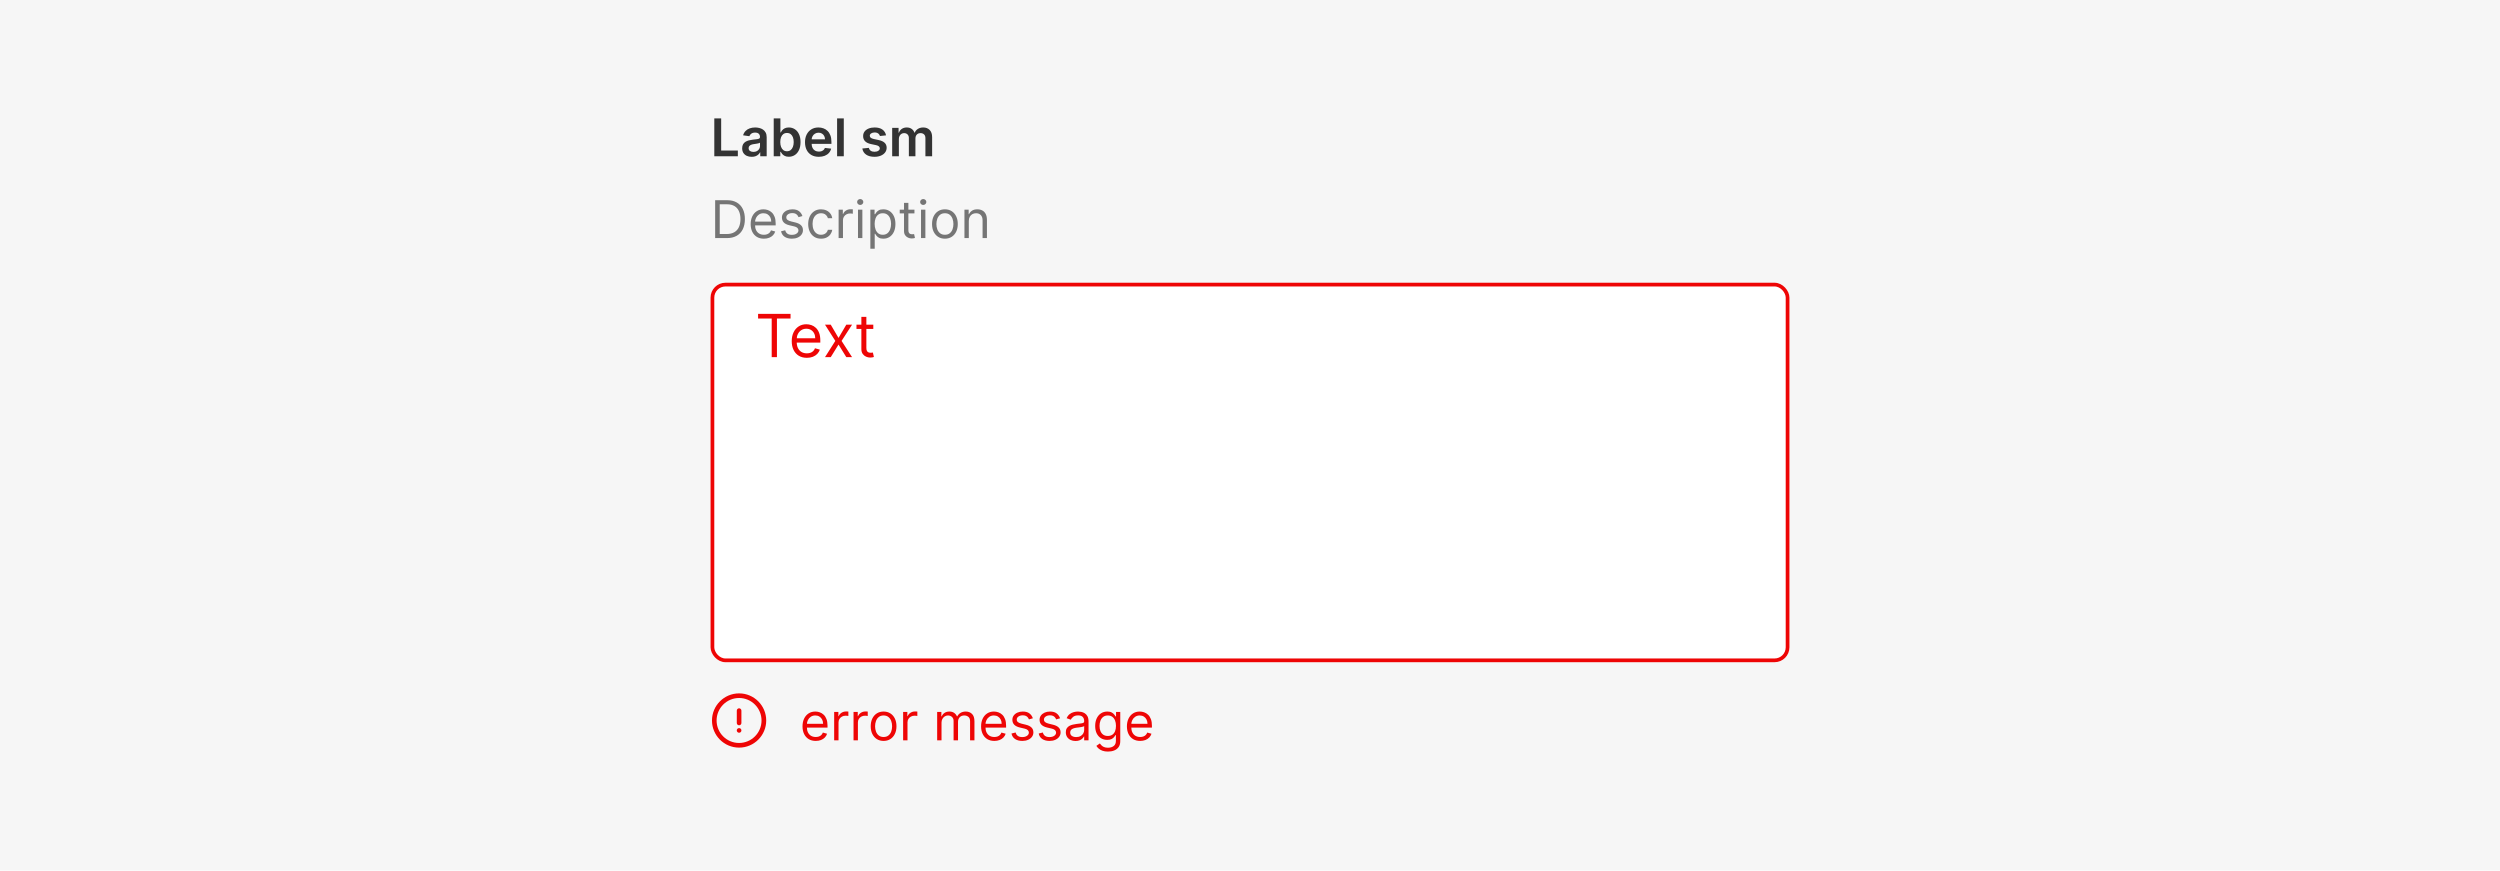 <svg width="672" height="234" viewBox="0 0 672 234" fill="none" xmlns="http://www.w3.org/2000/svg">
<rect width="672" height="234" fill="#F6F6F6"/>
<path d="M192.004 42V31.818H193.849V40.454H198.333V42H192.004ZM202.052 42.154C201.568 42.154 201.132 42.068 200.744 41.896C200.36 41.72 200.055 41.461 199.83 41.12C199.607 40.779 199.496 40.358 199.496 39.857C199.496 39.426 199.576 39.07 199.735 38.788C199.894 38.507 200.111 38.281 200.386 38.112C200.661 37.943 200.971 37.816 201.316 37.729C201.664 37.64 202.024 37.575 202.395 37.535C202.842 37.489 203.205 37.448 203.484 37.411C203.762 37.371 203.964 37.312 204.09 37.232C204.219 37.149 204.284 37.022 204.284 36.849V36.82C204.284 36.445 204.173 36.155 203.951 35.95C203.729 35.744 203.409 35.641 202.991 35.641C202.551 35.641 202.201 35.737 201.942 35.93C201.687 36.122 201.515 36.349 201.425 36.611L199.745 36.372C199.878 35.908 200.096 35.52 200.401 35.209C200.706 34.894 201.079 34.659 201.52 34.503C201.961 34.344 202.448 34.264 202.982 34.264C203.349 34.264 203.716 34.307 204.08 34.394C204.445 34.48 204.778 34.622 205.08 34.821C205.381 35.017 205.623 35.283 205.805 35.621C205.991 35.959 206.084 36.382 206.084 36.889V42H204.354V40.951H204.294C204.185 41.163 204.031 41.362 203.832 41.548C203.636 41.73 203.389 41.877 203.091 41.99C202.796 42.099 202.45 42.154 202.052 42.154ZM202.519 40.832C202.88 40.832 203.194 40.76 203.459 40.618C203.724 40.472 203.928 40.28 204.07 40.041C204.216 39.803 204.289 39.542 204.289 39.261V38.361C204.233 38.407 204.137 38.45 204.001 38.49C203.868 38.53 203.719 38.565 203.553 38.594C203.388 38.624 203.223 38.651 203.061 38.674C202.899 38.697 202.758 38.717 202.638 38.734C202.37 38.77 202.13 38.83 201.918 38.913C201.705 38.995 201.538 39.111 201.415 39.261C201.293 39.407 201.232 39.595 201.232 39.827C201.232 40.159 201.353 40.409 201.594 40.578C201.836 40.747 202.145 40.832 202.519 40.832ZM207.973 42V31.818H209.773V35.626H209.847C209.94 35.441 210.071 35.244 210.24 35.035C210.409 34.823 210.638 34.642 210.926 34.493C211.214 34.34 211.582 34.264 212.03 34.264C212.62 34.264 213.152 34.415 213.626 34.717C214.103 35.015 214.481 35.457 214.759 36.044C215.041 36.627 215.182 37.343 215.182 38.192C215.182 39.03 215.044 39.743 214.769 40.33C214.494 40.916 214.12 41.364 213.646 41.672C213.172 41.98 212.635 42.134 212.035 42.134C211.597 42.134 211.234 42.061 210.946 41.916C210.658 41.77 210.426 41.594 210.25 41.389C210.078 41.18 209.943 40.983 209.847 40.797H209.743V42H207.973ZM209.738 38.182C209.738 38.676 209.808 39.108 209.947 39.479C210.089 39.851 210.293 40.141 210.558 40.349C210.827 40.555 211.152 40.658 211.533 40.658C211.93 40.658 212.263 40.552 212.532 40.34C212.8 40.124 213.003 39.831 213.138 39.459C213.278 39.085 213.347 38.659 213.347 38.182C213.347 37.708 213.279 37.287 213.143 36.919C213.008 36.551 212.805 36.263 212.537 36.054C212.268 35.845 211.934 35.741 211.533 35.741C211.148 35.741 210.822 35.842 210.553 36.044C210.285 36.246 210.081 36.53 209.942 36.894C209.806 37.259 209.738 37.688 209.738 38.182ZM220.093 42.149C219.327 42.149 218.666 41.99 218.109 41.672C217.555 41.35 217.129 40.896 216.831 40.31C216.533 39.72 216.384 39.025 216.384 38.227C216.384 37.441 216.533 36.752 216.831 36.158C217.133 35.562 217.554 35.098 218.094 34.766C218.634 34.432 219.269 34.264 219.998 34.264C220.469 34.264 220.913 34.34 221.33 34.493C221.751 34.642 222.123 34.874 222.444 35.189C222.769 35.504 223.024 35.905 223.21 36.392C223.395 36.876 223.488 37.453 223.488 38.122V38.674H217.229V37.461H221.763C221.76 37.116 221.685 36.81 221.539 36.541C221.393 36.269 221.19 36.056 220.928 35.9C220.669 35.744 220.368 35.666 220.023 35.666C219.655 35.666 219.332 35.756 219.053 35.935C218.775 36.11 218.558 36.342 218.402 36.631C218.25 36.916 218.172 37.229 218.169 37.57V38.629C218.169 39.073 218.25 39.455 218.412 39.773C218.575 40.088 218.802 40.33 219.093 40.499C219.385 40.664 219.726 40.747 220.117 40.747C220.379 40.747 220.616 40.711 220.828 40.638C221.04 40.562 221.224 40.45 221.38 40.305C221.536 40.159 221.654 39.978 221.733 39.763L223.414 39.952C223.307 40.396 223.105 40.784 222.807 41.115C222.512 41.443 222.134 41.698 221.673 41.881C221.213 42.06 220.686 42.149 220.093 42.149ZM226.81 31.818V42H225.011V31.818H226.81ZM238.169 36.382L236.529 36.561C236.482 36.395 236.401 36.24 236.285 36.094C236.172 35.948 236.02 35.83 235.828 35.741C235.635 35.651 235.4 35.606 235.122 35.606C234.747 35.606 234.432 35.688 234.177 35.85C233.925 36.013 233.801 36.223 233.804 36.481C233.801 36.704 233.882 36.884 234.048 37.023C234.217 37.163 234.495 37.277 234.883 37.367L236.186 37.645C236.908 37.801 237.445 38.048 237.796 38.386C238.151 38.724 238.33 39.166 238.333 39.713C238.33 40.194 238.189 40.618 237.911 40.986C237.636 41.35 237.253 41.635 236.762 41.841C236.272 42.046 235.708 42.149 235.072 42.149C234.137 42.149 233.385 41.954 232.815 41.562C232.245 41.168 231.905 40.62 231.796 39.917L233.551 39.748C233.63 40.093 233.799 40.353 234.058 40.528C234.316 40.704 234.653 40.792 235.067 40.792C235.494 40.792 235.838 40.704 236.096 40.528C236.358 40.353 236.489 40.136 236.489 39.877C236.489 39.658 236.404 39.478 236.235 39.335C236.07 39.193 235.811 39.083 235.46 39.007L234.157 38.734C233.425 38.581 232.883 38.324 232.531 37.963C232.18 37.599 232.006 37.138 232.009 36.581C232.006 36.11 232.134 35.703 232.392 35.358C232.654 35.01 233.017 34.742 233.481 34.553C233.948 34.36 234.487 34.264 235.097 34.264C235.992 34.264 236.696 34.455 237.21 34.836C237.727 35.217 238.047 35.733 238.169 36.382ZM239.817 42V34.364H241.537V35.661H241.627C241.786 35.224 242.05 34.882 242.417 34.637C242.785 34.389 243.224 34.264 243.735 34.264C244.252 34.264 244.688 34.39 245.042 34.642C245.4 34.891 245.652 35.23 245.798 35.661H245.878C246.047 35.237 246.332 34.899 246.733 34.647C247.137 34.392 247.616 34.264 248.17 34.264C248.872 34.264 249.446 34.486 249.89 34.93C250.334 35.374 250.556 36.023 250.556 36.874V42H248.751V37.153C248.751 36.679 248.625 36.332 248.373 36.114C248.122 35.892 247.813 35.781 247.449 35.781C247.015 35.781 246.675 35.916 246.43 36.188C246.188 36.457 246.067 36.806 246.067 37.237V42H244.302V37.078C244.302 36.684 244.182 36.369 243.944 36.133C243.708 35.898 243.4 35.781 243.019 35.781C242.76 35.781 242.525 35.847 242.313 35.979C242.101 36.109 241.932 36.293 241.806 36.531C241.68 36.767 241.617 37.042 241.617 37.356V42H239.817Z" fill="#333333"/>
<path d="M195.375 64H192.233V53.818H195.514C196.502 53.818 197.347 54.022 198.05 54.43C198.752 54.834 199.291 55.416 199.665 56.175C200.04 56.93 200.227 57.835 200.227 58.889C200.227 59.95 200.038 60.863 199.661 61.629C199.283 62.391 198.732 62.977 198.01 63.389C197.287 63.796 196.409 64 195.375 64ZM193.466 62.906H195.295C196.137 62.906 196.835 62.744 197.388 62.419C197.942 62.094 198.355 61.632 198.626 61.032C198.898 60.432 199.034 59.718 199.034 58.889C199.034 58.067 198.9 57.36 198.631 56.766C198.363 56.17 197.962 55.712 197.428 55.394C196.895 55.073 196.23 54.912 195.435 54.912H193.466V62.906ZM205.338 64.159C204.602 64.159 203.968 63.997 203.434 63.672C202.904 63.344 202.494 62.886 202.206 62.3C201.921 61.71 201.778 61.024 201.778 60.242C201.778 59.459 201.921 58.77 202.206 58.173C202.494 57.573 202.895 57.106 203.409 56.771C203.926 56.433 204.529 56.264 205.219 56.264C205.616 56.264 206.009 56.331 206.397 56.463C206.785 56.596 207.138 56.811 207.456 57.109C207.774 57.404 208.028 57.795 208.217 58.283C208.406 58.77 208.5 59.37 208.5 60.082V60.58H202.614V59.565H207.307C207.307 59.135 207.221 58.75 207.048 58.412C206.879 58.074 206.637 57.807 206.322 57.611C206.011 57.416 205.643 57.318 205.219 57.318C204.751 57.318 204.347 57.434 204.006 57.666C203.668 57.895 203.407 58.193 203.225 58.561C203.043 58.929 202.952 59.323 202.952 59.744V60.42C202.952 60.997 203.051 61.486 203.25 61.887C203.452 62.285 203.732 62.588 204.09 62.797C204.448 63.002 204.864 63.105 205.338 63.105C205.646 63.105 205.925 63.062 206.173 62.976C206.425 62.886 206.642 62.754 206.825 62.578C207.007 62.399 207.148 62.177 207.247 61.912L208.381 62.23C208.261 62.615 208.061 62.953 207.779 63.244C207.497 63.533 207.149 63.758 206.735 63.92C206.321 64.079 205.855 64.159 205.338 64.159ZM215.694 58.074L214.64 58.372C214.574 58.197 214.476 58.026 214.347 57.86C214.221 57.691 214.048 57.552 213.83 57.443C213.611 57.333 213.331 57.278 212.989 57.278C212.522 57.278 212.133 57.386 211.821 57.602C211.513 57.814 211.359 58.084 211.359 58.412C211.359 58.704 211.465 58.934 211.677 59.103C211.889 59.272 212.22 59.413 212.671 59.526L213.805 59.804C214.487 59.97 214.996 60.223 215.331 60.565C215.666 60.903 215.833 61.339 215.833 61.872C215.833 62.31 215.707 62.701 215.455 63.045C215.207 63.39 214.859 63.662 214.411 63.861C213.964 64.06 213.443 64.159 212.85 64.159C212.071 64.159 211.427 63.99 210.916 63.652C210.406 63.314 210.083 62.82 209.947 62.17L211.06 61.892C211.166 62.303 211.367 62.611 211.662 62.817C211.96 63.022 212.35 63.125 212.83 63.125C213.377 63.125 213.811 63.009 214.133 62.777C214.458 62.542 214.62 62.26 214.62 61.932C214.62 61.667 214.527 61.445 214.342 61.266C214.156 61.083 213.871 60.947 213.487 60.858L212.214 60.56C211.514 60.394 211.001 60.137 210.673 59.789C210.348 59.438 210.185 58.999 210.185 58.472C210.185 58.041 210.306 57.66 210.548 57.328C210.794 56.997 211.127 56.736 211.548 56.548C211.972 56.359 212.452 56.264 212.989 56.264C213.745 56.264 214.338 56.43 214.769 56.761C215.203 57.093 215.512 57.53 215.694 58.074ZM220.702 64.159C219.986 64.159 219.369 63.99 218.852 63.652C218.335 63.314 217.937 62.848 217.659 62.255C217.381 61.662 217.241 60.984 217.241 60.222C217.241 59.446 217.384 58.762 217.669 58.168C217.957 57.572 218.358 57.106 218.872 56.771C219.389 56.433 219.992 56.264 220.682 56.264C221.219 56.264 221.702 56.364 222.133 56.562C222.564 56.761 222.917 57.04 223.192 57.398C223.467 57.756 223.638 58.173 223.704 58.651H222.531C222.442 58.303 222.243 57.994 221.934 57.726C221.63 57.454 221.219 57.318 220.702 57.318C220.244 57.318 219.843 57.438 219.498 57.676C219.157 57.911 218.89 58.245 218.698 58.675C218.509 59.103 218.415 59.605 218.415 60.182C218.415 60.772 218.507 61.285 218.693 61.723C218.882 62.16 219.147 62.5 219.488 62.742C219.833 62.984 220.238 63.105 220.702 63.105C221.006 63.105 221.283 63.052 221.532 62.946C221.78 62.84 221.991 62.688 222.163 62.489C222.336 62.29 222.458 62.051 222.531 61.773H223.704C223.638 62.224 223.474 62.63 223.212 62.991C222.954 63.349 222.611 63.634 222.183 63.846C221.759 64.055 221.265 64.159 220.702 64.159ZM225.42 64V56.364H226.553V57.517H226.633C226.772 57.139 227.024 56.833 227.388 56.597C227.753 56.362 228.164 56.244 228.621 56.244C228.707 56.244 228.815 56.246 228.944 56.249C229.074 56.253 229.171 56.258 229.238 56.264V57.457C229.198 57.447 229.107 57.432 228.964 57.413C228.825 57.389 228.678 57.378 228.522 57.378C228.151 57.378 227.819 57.456 227.528 57.611C227.239 57.764 227.01 57.976 226.841 58.248C226.676 58.516 226.593 58.823 226.593 59.168V64H225.42ZM230.629 64V56.364H231.802V64H230.629ZM231.225 55.091C230.996 55.091 230.799 55.013 230.634 54.857C230.471 54.702 230.39 54.514 230.39 54.295C230.39 54.077 230.471 53.889 230.634 53.734C230.799 53.578 230.996 53.5 231.225 53.5C231.454 53.5 231.649 53.578 231.812 53.734C231.978 53.889 232.06 54.077 232.06 54.295C232.06 54.514 231.978 54.702 231.812 54.857C231.649 55.013 231.454 55.091 231.225 55.091ZM233.951 66.864V56.364H235.084V57.577H235.224C235.31 57.444 235.429 57.275 235.581 57.07C235.737 56.861 235.959 56.675 236.248 56.513C236.539 56.347 236.934 56.264 237.431 56.264C238.074 56.264 238.641 56.425 239.131 56.746C239.622 57.068 240.005 57.524 240.28 58.114C240.555 58.704 240.692 59.4 240.692 60.202C240.692 61.01 240.555 61.711 240.28 62.305C240.005 62.895 239.623 63.352 239.136 63.677C238.649 63.998 238.087 64.159 237.451 64.159C236.96 64.159 236.568 64.078 236.273 63.916C235.978 63.75 235.751 63.562 235.591 63.354C235.432 63.142 235.31 62.966 235.224 62.827H235.124V66.864H233.951ZM235.104 60.182C235.104 60.758 235.189 61.267 235.358 61.708C235.527 62.146 235.774 62.489 236.099 62.737C236.423 62.983 236.821 63.105 237.292 63.105C237.782 63.105 238.192 62.976 238.52 62.717C238.851 62.456 239.1 62.104 239.265 61.663C239.434 61.219 239.519 60.725 239.519 60.182C239.519 59.645 239.436 59.161 239.27 58.73C239.108 58.296 238.861 57.953 238.53 57.701C238.202 57.446 237.789 57.318 237.292 57.318C236.814 57.318 236.413 57.439 236.089 57.681C235.764 57.92 235.519 58.255 235.353 58.685C235.187 59.113 235.104 59.612 235.104 60.182ZM245.803 56.364V57.358H241.846V56.364H245.803ZM242.999 54.534H244.172V61.812C244.172 62.144 244.22 62.392 244.317 62.558C244.416 62.721 244.542 62.83 244.694 62.886C244.85 62.939 245.014 62.966 245.187 62.966C245.316 62.966 245.422 62.959 245.505 62.946C245.588 62.929 245.654 62.916 245.704 62.906L245.942 63.96C245.863 63.99 245.752 64.02 245.609 64.05C245.467 64.083 245.286 64.099 245.067 64.099C244.736 64.099 244.411 64.028 244.093 63.886C243.778 63.743 243.516 63.526 243.307 63.234C243.102 62.943 242.999 62.575 242.999 62.131V54.534ZM247.568 64V56.364H248.741V64H247.568ZM248.165 55.091C247.936 55.091 247.739 55.013 247.573 54.857C247.411 54.702 247.329 54.514 247.329 54.295C247.329 54.077 247.411 53.889 247.573 53.734C247.739 53.578 247.936 53.5 248.165 53.5C248.393 53.5 248.589 53.578 248.751 53.734C248.917 53.889 249 54.077 249 54.295C249 54.514 248.917 54.702 248.751 54.857C248.589 55.013 248.393 55.091 248.165 55.091ZM253.993 64.159C253.303 64.159 252.698 63.995 252.178 63.667C251.661 63.339 251.257 62.88 250.965 62.29C250.676 61.7 250.532 61.01 250.532 60.222C250.532 59.426 250.676 58.732 250.965 58.139C251.257 57.545 251.661 57.084 252.178 56.756C252.698 56.428 253.303 56.264 253.993 56.264C254.682 56.264 255.285 56.428 255.802 56.756C256.323 57.084 256.727 57.545 257.015 58.139C257.307 58.732 257.453 59.426 257.453 60.222C257.453 61.01 257.307 61.7 257.015 62.29C256.727 62.88 256.323 63.339 255.802 63.667C255.285 63.995 254.682 64.159 253.993 64.159ZM253.993 63.105C254.516 63.105 254.947 62.971 255.285 62.702C255.623 62.434 255.873 62.081 256.036 61.644C256.198 61.206 256.279 60.732 256.279 60.222C256.279 59.711 256.198 59.236 256.036 58.795C255.873 58.354 255.623 57.998 255.285 57.726C254.947 57.454 254.516 57.318 253.993 57.318C253.469 57.318 253.038 57.454 252.7 57.726C252.362 57.998 252.112 58.354 251.949 58.795C251.787 59.236 251.706 59.711 251.706 60.222C251.706 60.732 251.787 61.206 251.949 61.644C252.112 62.081 252.362 62.434 252.7 62.702C253.038 62.971 253.469 63.105 253.993 63.105ZM260.417 59.406V64H259.244V56.364H260.377V57.557H260.477C260.656 57.169 260.927 56.858 261.292 56.622C261.657 56.383 262.127 56.264 262.704 56.264C263.221 56.264 263.673 56.37 264.061 56.582C264.449 56.791 264.751 57.109 264.966 57.537C265.182 57.961 265.289 58.498 265.289 59.148V64H264.116V59.227C264.116 58.627 263.96 58.16 263.649 57.825C263.337 57.487 262.91 57.318 262.366 57.318C261.991 57.318 261.657 57.399 261.362 57.562C261.07 57.724 260.84 57.961 260.671 58.273C260.502 58.584 260.417 58.962 260.417 59.406Z" fill="#757575"/>
<rect x="191.5" y="76.5" width="289" height="101" rx="3.5" fill="white"/>
<path d="M203.773 85.614V84.364H212.5V85.614H208.841V96H207.432V85.614H203.773ZM216.886 96.182C216.045 96.182 215.32 95.996 214.71 95.625C214.104 95.25 213.636 94.727 213.307 94.057C212.981 93.383 212.818 92.599 212.818 91.704C212.818 90.811 212.981 90.023 213.307 89.341C213.636 88.655 214.095 88.121 214.682 87.739C215.273 87.352 215.962 87.159 216.75 87.159C217.205 87.159 217.653 87.235 218.097 87.386C218.54 87.538 218.943 87.784 219.307 88.125C219.67 88.462 219.96 88.909 220.176 89.466C220.392 90.023 220.5 90.708 220.5 91.523V92.091H213.773V90.932H219.136C219.136 90.439 219.038 90 218.841 89.614C218.648 89.227 218.371 88.922 218.011 88.699C217.655 88.475 217.235 88.364 216.75 88.364C216.216 88.364 215.754 88.496 215.364 88.761C214.977 89.023 214.68 89.364 214.472 89.784C214.263 90.204 214.159 90.655 214.159 91.136V91.909C214.159 92.568 214.273 93.127 214.5 93.585C214.731 94.04 215.051 94.386 215.46 94.625C215.869 94.86 216.345 94.977 216.886 94.977C217.239 94.977 217.557 94.928 217.841 94.829C218.129 94.727 218.377 94.576 218.585 94.375C218.794 94.171 218.955 93.917 219.068 93.614L220.364 93.977C220.227 94.417 219.998 94.803 219.676 95.136C219.354 95.466 218.956 95.724 218.483 95.909C218.009 96.091 217.477 96.182 216.886 96.182ZM223.305 87.273L225.396 90.841L227.487 87.273H229.033L226.214 91.636L229.033 96H227.487L225.396 92.614L223.305 96H221.76L224.533 91.636L221.76 87.273H223.305ZM234.741 87.273V88.409H230.219V87.273H234.741ZM231.537 85.182H232.878V93.5C232.878 93.879 232.933 94.163 233.043 94.352C233.156 94.538 233.3 94.663 233.474 94.727C233.652 94.788 233.84 94.818 234.037 94.818C234.185 94.818 234.306 94.811 234.401 94.796C234.495 94.776 234.571 94.761 234.628 94.75L234.901 95.954C234.81 95.989 234.683 96.023 234.52 96.057C234.357 96.095 234.151 96.114 233.901 96.114C233.522 96.114 233.151 96.032 232.787 95.869C232.427 95.706 232.128 95.458 231.889 95.125C231.654 94.792 231.537 94.371 231.537 93.864V85.182Z" fill="#EE0505"/>
<rect x="191.5" y="76.5" width="289" height="101" rx="3.5" stroke="#EE0505"/>
<path d="M198.67 194.96C198.32 194.96 198.05 194.68 198.05 194.34V191.01C198.05 190.67 198.33 190.39 198.67 190.39C199.01 190.39 199.29 190.67 199.29 191.01V194.34C199.29 194.68 199.01 194.96 198.67 194.96Z" fill="#EE0505"/>
<path d="M198.67 196.96C198.5 196.96 198.34 196.89 198.23 196.78C198.17 196.72 198.12 196.65 198.09 196.57C198.06 196.5 198.04 196.42 198.04 196.33C198.04 196.17 198.11 196.01 198.23 195.89C198.46 195.66 198.87 195.66 199.11 195.89C199.23 196.01 199.29 196.17 199.29 196.33C199.29 196.42 199.28 196.5 199.25 196.57C199.21 196.65 199.17 196.72 199.11 196.78C198.99 196.89 198.83 196.96 198.67 196.96Z" fill="#EE0505"/>
<path d="M198.67 200.96C194.65 200.96 191.38 197.69 191.38 193.67C191.38 189.65 194.65 186.38 198.67 186.38C202.69 186.38 205.96 189.65 205.96 193.67C205.96 197.69 202.69 200.96 198.67 200.96ZM198.67 187.62C195.34 187.62 192.62 190.33 192.62 193.67C192.62 197.01 195.33 199.71 198.66 199.71C201.99 199.71 204.7 197 204.7 193.67C204.7 190.34 202 187.62 198.67 187.62Z" fill="#EE0505"/>
<path d="M219.276 199.159C218.54 199.159 217.905 198.997 217.371 198.672C216.841 198.344 216.432 197.886 216.143 197.3C215.858 196.71 215.716 196.024 215.716 195.241C215.716 194.459 215.858 193.77 216.143 193.173C216.432 192.573 216.833 192.106 217.347 191.771C217.864 191.433 218.467 191.264 219.156 191.264C219.554 191.264 219.947 191.33 220.335 191.463C220.722 191.596 221.075 191.811 221.393 192.109C221.712 192.404 221.965 192.795 222.154 193.283C222.343 193.77 222.438 194.37 222.438 195.082V195.58H216.551V194.565H221.244C221.244 194.134 221.158 193.75 220.986 193.412C220.817 193.074 220.575 192.807 220.26 192.612C219.948 192.416 219.58 192.318 219.156 192.318C218.689 192.318 218.285 192.434 217.943 192.666C217.605 192.895 217.345 193.193 217.163 193.561C216.98 193.929 216.889 194.323 216.889 194.744V195.42C216.889 195.997 216.989 196.486 217.188 196.887C217.39 197.285 217.67 197.588 218.028 197.797C218.386 198.002 218.802 198.105 219.276 198.105C219.584 198.105 219.862 198.062 220.111 197.976C220.363 197.886 220.58 197.754 220.762 197.578C220.944 197.399 221.085 197.177 221.185 196.912L222.318 197.23C222.199 197.615 221.998 197.953 221.717 198.244C221.435 198.533 221.087 198.758 220.673 198.92C220.258 199.08 219.793 199.159 219.276 199.159ZM224.222 199V191.364H225.356V192.517H225.435C225.575 192.139 225.826 191.833 226.191 191.597C226.556 191.362 226.967 191.244 227.424 191.244C227.51 191.244 227.618 191.246 227.747 191.249C227.876 191.253 227.974 191.258 228.04 191.264V192.457C228.001 192.447 227.91 192.433 227.767 192.413C227.628 192.389 227.48 192.378 227.325 192.378C226.953 192.378 226.622 192.456 226.33 192.612C226.042 192.764 225.813 192.976 225.644 193.248C225.478 193.516 225.396 193.823 225.396 194.168V199H224.222ZM229.431 199V191.364H230.565V192.517H230.644C230.784 192.139 231.035 191.833 231.4 191.597C231.765 191.362 232.176 191.244 232.633 191.244C232.719 191.244 232.827 191.246 232.956 191.249C233.085 191.253 233.183 191.258 233.249 191.264V192.457C233.21 192.447 233.119 192.433 232.976 192.413C232.837 192.389 232.689 192.378 232.534 192.378C232.162 192.378 231.831 192.456 231.539 192.612C231.251 192.764 231.022 192.976 230.853 193.248C230.687 193.516 230.605 193.823 230.605 194.168V199H229.431ZM237.51 199.159C236.821 199.159 236.216 198.995 235.695 198.667C235.178 198.339 234.774 197.88 234.482 197.29C234.194 196.7 234.05 196.01 234.05 195.222C234.05 194.426 234.194 193.732 234.482 193.138C234.774 192.545 235.178 192.085 235.695 191.756C236.216 191.428 236.821 191.264 237.51 191.264C238.2 191.264 238.803 191.428 239.32 191.756C239.84 192.085 240.244 192.545 240.533 193.138C240.825 193.732 240.97 194.426 240.97 195.222C240.97 196.01 240.825 196.7 240.533 197.29C240.244 197.88 239.84 198.339 239.32 198.667C238.803 198.995 238.2 199.159 237.51 199.159ZM237.51 198.105C238.034 198.105 238.465 197.971 238.803 197.702C239.141 197.434 239.391 197.081 239.553 196.643C239.716 196.206 239.797 195.732 239.797 195.222C239.797 194.711 239.716 194.236 239.553 193.795C239.391 193.354 239.141 192.998 238.803 192.726C238.465 192.454 238.034 192.318 237.51 192.318C236.986 192.318 236.556 192.454 236.218 192.726C235.879 192.998 235.629 193.354 235.467 193.795C235.304 194.236 235.223 194.711 235.223 195.222C235.223 195.732 235.304 196.206 235.467 196.643C235.629 197.081 235.879 197.434 236.218 197.702C236.556 197.971 236.986 198.105 237.51 198.105ZM242.761 199V191.364H243.895V192.517H243.974C244.114 192.139 244.366 191.833 244.73 191.597C245.095 191.362 245.506 191.244 245.963 191.244C246.049 191.244 246.157 191.246 246.286 191.249C246.415 191.253 246.513 191.258 246.58 191.264V192.457C246.54 192.447 246.449 192.433 246.306 192.413C246.167 192.389 246.019 192.378 245.864 192.378C245.492 192.378 245.161 192.456 244.869 192.612C244.581 192.764 244.352 192.976 244.183 193.248C244.018 193.516 243.935 193.823 243.935 194.168V199H242.761ZM251.908 199V191.364H253.041V192.557H253.141C253.3 192.149 253.557 191.833 253.911 191.607C254.266 191.379 254.692 191.264 255.189 191.264C255.693 191.264 256.112 191.379 256.447 191.607C256.785 191.833 257.048 192.149 257.237 192.557H257.317C257.512 192.162 257.806 191.849 258.197 191.617C258.588 191.382 259.057 191.264 259.604 191.264C260.287 191.264 260.845 191.478 261.279 191.906C261.713 192.33 261.931 192.991 261.931 193.889V199H260.757V193.889C260.757 193.326 260.603 192.923 260.295 192.681C259.987 192.439 259.624 192.318 259.206 192.318C258.669 192.318 258.253 192.481 257.958 192.805C257.663 193.127 257.516 193.535 257.516 194.028V199H256.323V193.77C256.323 193.336 256.182 192.986 255.9 192.721C255.618 192.452 255.255 192.318 254.811 192.318C254.506 192.318 254.221 192.399 253.956 192.562C253.694 192.724 253.482 192.95 253.32 193.238C253.161 193.523 253.081 193.853 253.081 194.227V199H251.908ZM267.278 199.159C266.542 199.159 265.907 198.997 265.373 198.672C264.843 198.344 264.434 197.886 264.145 197.3C263.86 196.71 263.718 196.024 263.718 195.241C263.718 194.459 263.86 193.77 264.145 193.173C264.434 192.573 264.835 192.106 265.349 191.771C265.866 191.433 266.469 191.264 267.158 191.264C267.556 191.264 267.949 191.33 268.336 191.463C268.724 191.596 269.077 191.811 269.395 192.109C269.714 192.404 269.967 192.795 270.156 193.283C270.345 193.77 270.439 194.37 270.439 195.082V195.58H264.553V194.565H269.246C269.246 194.134 269.16 193.75 268.988 193.412C268.819 193.074 268.577 192.807 268.262 192.612C267.95 192.416 267.582 192.318 267.158 192.318C266.691 192.318 266.287 192.434 265.945 192.666C265.607 192.895 265.347 193.193 265.165 193.561C264.982 193.929 264.891 194.323 264.891 194.744V195.42C264.891 195.997 264.991 196.486 265.189 196.887C265.392 197.285 265.672 197.588 266.03 197.797C266.388 198.002 266.804 198.105 267.278 198.105C267.586 198.105 267.864 198.062 268.113 197.976C268.365 197.886 268.582 197.754 268.764 197.578C268.946 197.399 269.087 197.177 269.187 196.912L270.32 197.23C270.201 197.615 270 197.953 269.719 198.244C269.437 198.533 269.089 198.758 268.675 198.92C268.26 199.08 267.795 199.159 267.278 199.159ZM277.633 193.074L276.579 193.372C276.513 193.196 276.415 193.026 276.286 192.86C276.16 192.691 275.988 192.552 275.769 192.442C275.55 192.333 275.27 192.278 274.929 192.278C274.461 192.278 274.072 192.386 273.76 192.602C273.452 192.814 273.298 193.084 273.298 193.412C273.298 193.704 273.404 193.934 273.616 194.103C273.828 194.272 274.16 194.413 274.611 194.526L275.744 194.804C276.427 194.97 276.936 195.223 277.27 195.565C277.605 195.903 277.773 196.339 277.773 196.872C277.773 197.31 277.647 197.701 277.395 198.045C277.146 198.39 276.798 198.662 276.351 198.861C275.903 199.06 275.383 199.159 274.79 199.159C274.011 199.159 273.366 198.99 272.856 198.652C272.345 198.314 272.022 197.82 271.886 197.17L273 196.892C273.106 197.303 273.306 197.611 273.601 197.817C273.9 198.022 274.289 198.125 274.77 198.125C275.317 198.125 275.751 198.009 276.072 197.777C276.397 197.542 276.559 197.26 276.559 196.932C276.559 196.667 276.467 196.445 276.281 196.266C276.095 196.083 275.81 195.947 275.426 195.858L274.153 195.56C273.454 195.394 272.94 195.137 272.612 194.789C272.287 194.438 272.125 193.999 272.125 193.472C272.125 193.041 272.246 192.66 272.488 192.328C272.733 191.997 273.066 191.737 273.487 191.548C273.911 191.359 274.392 191.264 274.929 191.264C275.684 191.264 276.278 191.43 276.709 191.761C277.143 192.093 277.451 192.53 277.633 193.074ZM284.948 193.074L283.894 193.372C283.828 193.196 283.73 193.026 283.6 192.86C283.475 192.691 283.302 192.552 283.083 192.442C282.865 192.333 282.585 192.278 282.243 192.278C281.776 192.278 281.386 192.386 281.075 192.602C280.767 192.814 280.613 193.084 280.613 193.412C280.613 193.704 280.719 193.934 280.931 194.103C281.143 194.272 281.474 194.413 281.925 194.526L283.059 194.804C283.741 194.97 284.25 195.223 284.585 195.565C284.92 195.903 285.087 196.339 285.087 196.872C285.087 197.31 284.961 197.701 284.709 198.045C284.461 198.39 284.113 198.662 283.665 198.861C283.218 199.06 282.697 199.159 282.104 199.159C281.325 199.159 280.681 198.99 280.17 198.652C279.66 198.314 279.337 197.82 279.201 197.17L280.314 196.892C280.42 197.303 280.621 197.611 280.916 197.817C281.214 198.022 281.604 198.125 282.084 198.125C282.631 198.125 283.065 198.009 283.387 197.777C283.712 197.542 283.874 197.26 283.874 196.932C283.874 196.667 283.781 196.445 283.596 196.266C283.41 196.083 283.125 195.947 282.74 195.858L281.468 195.56C280.768 195.394 280.255 195.137 279.926 194.789C279.602 194.438 279.439 193.999 279.439 193.472C279.439 193.041 279.56 192.66 279.802 192.328C280.047 191.997 280.381 191.737 280.801 191.548C281.226 191.359 281.706 191.264 282.243 191.264C282.999 191.264 283.592 191.43 284.023 191.761C284.457 192.093 284.766 192.53 284.948 193.074ZM289.1 199.179C288.616 199.179 288.177 199.088 287.783 198.906C287.388 198.72 287.075 198.453 286.843 198.105C286.611 197.754 286.495 197.33 286.495 196.832C286.495 196.395 286.581 196.04 286.754 195.768C286.926 195.493 287.156 195.278 287.445 195.122C287.733 194.966 288.051 194.85 288.399 194.774C288.751 194.695 289.104 194.632 289.458 194.585C289.922 194.526 290.298 194.481 290.587 194.451C290.878 194.418 291.091 194.363 291.223 194.287C291.359 194.211 291.427 194.078 291.427 193.889V193.849C291.427 193.359 291.293 192.978 291.024 192.706C290.759 192.434 290.356 192.298 289.816 192.298C289.256 192.298 288.817 192.421 288.499 192.666C288.181 192.911 287.957 193.173 287.828 193.452L286.714 193.054C286.913 192.59 287.178 192.229 287.509 191.97C287.844 191.708 288.209 191.526 288.603 191.423C289.001 191.317 289.392 191.264 289.776 191.264C290.022 191.264 290.303 191.294 290.622 191.354C290.943 191.41 291.253 191.528 291.551 191.707C291.853 191.886 292.103 192.156 292.302 192.517C292.501 192.878 292.6 193.362 292.6 193.969V199H291.427V197.966H291.367C291.288 198.132 291.155 198.309 290.97 198.498C290.784 198.687 290.537 198.848 290.229 198.98C289.921 199.113 289.544 199.179 289.1 199.179ZM289.279 198.125C289.743 198.125 290.134 198.034 290.453 197.852C290.774 197.669 291.016 197.434 291.178 197.146C291.344 196.857 291.427 196.554 291.427 196.236V195.162C291.377 195.222 291.268 195.276 291.099 195.326C290.933 195.372 290.741 195.414 290.522 195.45C290.307 195.483 290.096 195.513 289.891 195.54C289.689 195.563 289.525 195.583 289.399 195.599C289.094 195.639 288.809 195.704 288.544 195.793C288.282 195.879 288.07 196.01 287.907 196.186C287.748 196.358 287.669 196.594 287.669 196.892C287.669 197.3 287.819 197.608 288.121 197.817C288.426 198.022 288.812 198.125 289.279 198.125ZM297.824 202.023C297.257 202.023 296.77 201.95 296.363 201.804C295.955 201.661 295.615 201.473 295.343 201.237C295.075 201.005 294.861 200.757 294.702 200.491L295.637 199.835C295.743 199.974 295.877 200.134 296.039 200.312C296.202 200.495 296.424 200.652 296.706 200.785C296.991 200.921 297.364 200.989 297.824 200.989C298.441 200.989 298.949 200.839 299.35 200.541C299.752 200.243 299.952 199.776 299.952 199.139V197.588H299.853C299.766 197.727 299.644 197.9 299.485 198.105C299.329 198.307 299.104 198.488 298.809 198.647C298.517 198.803 298.123 198.881 297.625 198.881C297.009 198.881 296.455 198.735 295.965 198.443C295.478 198.152 295.092 197.727 294.806 197.17C294.525 196.614 294.384 195.937 294.384 195.142C294.384 194.36 294.521 193.679 294.797 193.099C295.072 192.515 295.454 192.065 295.945 191.746C296.435 191.425 297.002 191.264 297.645 191.264C298.142 191.264 298.537 191.347 298.828 191.513C299.123 191.675 299.349 191.861 299.505 192.07C299.664 192.275 299.786 192.444 299.873 192.577H299.992V191.364H301.125V199.219C301.125 199.875 300.976 200.409 300.678 200.82C300.383 201.234 299.985 201.537 299.485 201.729C298.988 201.925 298.434 202.023 297.824 202.023ZM297.784 197.827C298.255 197.827 298.653 197.719 298.978 197.504C299.302 197.288 299.549 196.978 299.718 196.574C299.887 196.17 299.972 195.686 299.972 195.122C299.972 194.572 299.889 194.086 299.723 193.665C299.558 193.245 299.312 192.915 298.988 192.676C298.663 192.437 298.262 192.318 297.784 192.318C297.287 192.318 296.873 192.444 296.542 192.696C296.213 192.948 295.967 193.286 295.801 193.71C295.638 194.134 295.557 194.605 295.557 195.122C295.557 195.652 295.64 196.121 295.806 196.529C295.975 196.933 296.223 197.252 296.551 197.484C296.883 197.712 297.294 197.827 297.784 197.827ZM306.475 199.159C305.739 199.159 305.104 198.997 304.571 198.672C304.04 198.344 303.631 197.886 303.343 197.3C303.058 196.71 302.915 196.024 302.915 195.241C302.915 194.459 303.058 193.77 303.343 193.173C303.631 192.573 304.032 192.106 304.546 191.771C305.063 191.433 305.666 191.264 306.355 191.264C306.753 191.264 307.146 191.33 307.534 191.463C307.922 191.596 308.275 191.811 308.593 192.109C308.911 192.404 309.164 192.795 309.353 193.283C309.542 193.77 309.637 194.37 309.637 195.082V195.58H303.75V194.565H308.444C308.444 194.134 308.357 193.75 308.185 193.412C308.016 193.074 307.774 192.807 307.459 192.612C307.148 192.416 306.78 192.318 306.355 192.318C305.888 192.318 305.484 192.434 305.142 192.666C304.804 192.895 304.544 193.193 304.362 193.561C304.18 193.929 304.088 194.323 304.088 194.744V195.42C304.088 195.997 304.188 196.486 304.387 196.887C304.589 197.285 304.869 197.588 305.227 197.797C305.585 198.002 306.001 198.105 306.475 198.105C306.783 198.105 307.061 198.062 307.31 197.976C307.562 197.886 307.779 197.754 307.961 197.578C308.144 197.399 308.284 197.177 308.384 196.912L309.517 197.23C309.398 197.615 309.198 197.953 308.916 198.244C308.634 198.533 308.286 198.758 307.872 198.92C307.458 199.08 306.992 199.159 306.475 199.159Z" fill="#EE0505"/>
</svg>
